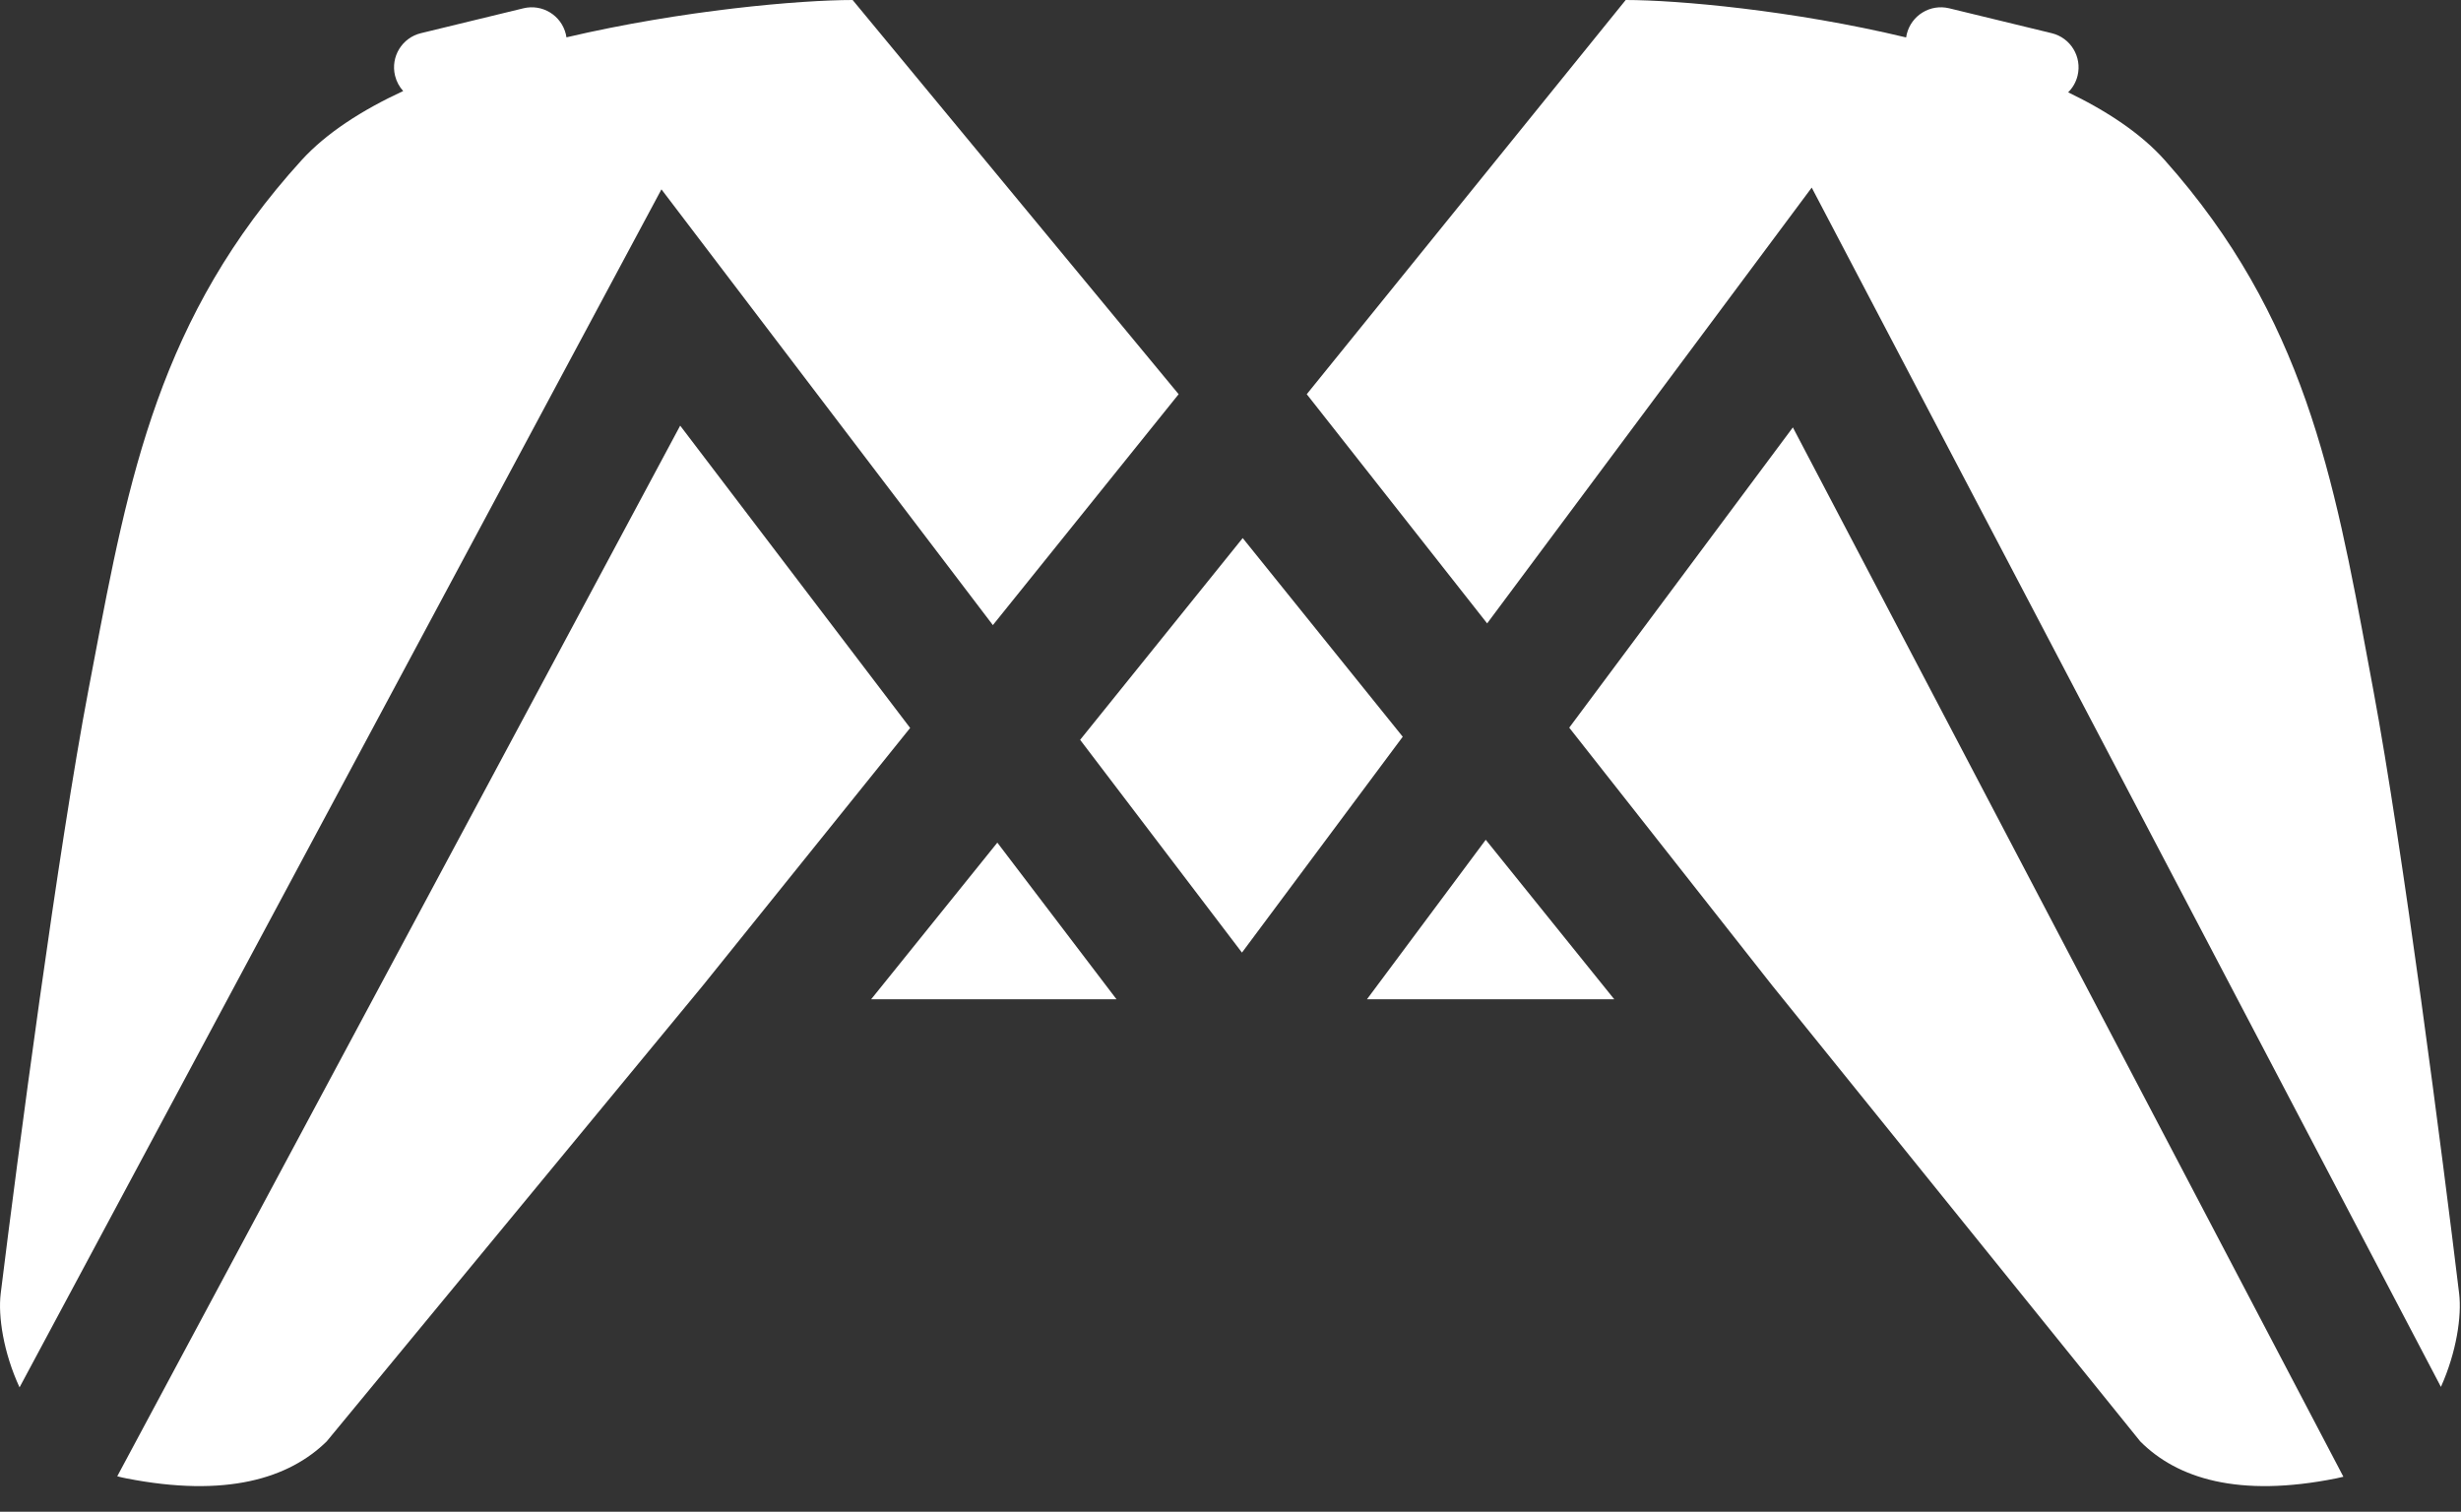 <svg width="70" height="43" viewBox="0 0 70 43" fill="none" xmlns="http://www.w3.org/2000/svg">
<rect x="0" y="0" width="70" height="43" fill="#333333" stroke="none"/>
<path d="M24.252 0L33.525 11.213L28.241 17.781L18.814 5.386L0.556 39.463C0.097 38.472 -0.059 37.434 0.02 36.794C0.495 32.939 1.66 24.109 2.516 19.623C2.564 19.37 2.612 19.119 2.659 18.87C3.661 13.584 4.529 9.004 8.579 4.555C9.279 3.787 10.289 3.136 11.468 2.589C11.359 2.469 11.277 2.32 11.236 2.151C11.106 1.615 11.435 1.074 11.972 0.944L14.887 0.236C15.424 0.105 15.964 0.435 16.095 0.972C16.102 1.002 16.108 1.032 16.112 1.062C19.419 0.287 22.761 0 24.252 0Z" fill="white"/>
<path d="M3.335 41.992C3.417 42.014 3.501 42.033 3.586 42.05C6.439 42.611 8.223 42.05 9.293 40.999L19.992 28.033L25.888 20.706L19.347 12.107L3.335 41.992Z" fill="white"/>
<path d="M28.368 23.968L24.779 28.423H31.757L28.368 23.968Z" fill="white"/>
<path d="M38.882 28.423H45.915L42.26 23.887L38.882 28.423Z" fill="white"/>
<path d="M44.635 20.698L50.409 28.033L60.876 40.999C61.922 42.05 63.667 42.611 66.458 42.05C66.525 42.036 66.59 42.021 66.655 42.005L50.996 12.157L44.635 20.698Z" fill="white"/>
<path d="M69.429 39.449L51.532 5.336L42.3 17.732L37.169 11.213L46.241 0C47.702 0 50.978 0.288 54.217 1.065C54.222 1.034 54.228 1.003 54.235 0.972C54.366 0.435 54.906 0.105 55.443 0.236L58.358 0.944C58.895 1.074 59.224 1.615 59.094 2.151C59.049 2.339 58.953 2.5 58.826 2.626C59.946 3.166 60.904 3.804 61.573 4.555C65.536 9.004 66.385 13.584 67.365 18.87C67.411 19.119 67.457 19.37 67.505 19.623C68.342 24.109 69.482 32.939 69.947 36.794C70.024 37.431 69.873 38.462 69.429 39.449Z" fill="white"/>
<path d="M39.899 20.956L35.326 27.096L30.723 21.044L35.347 15.305L39.899 20.956Z" fill="white"/>
</svg>
